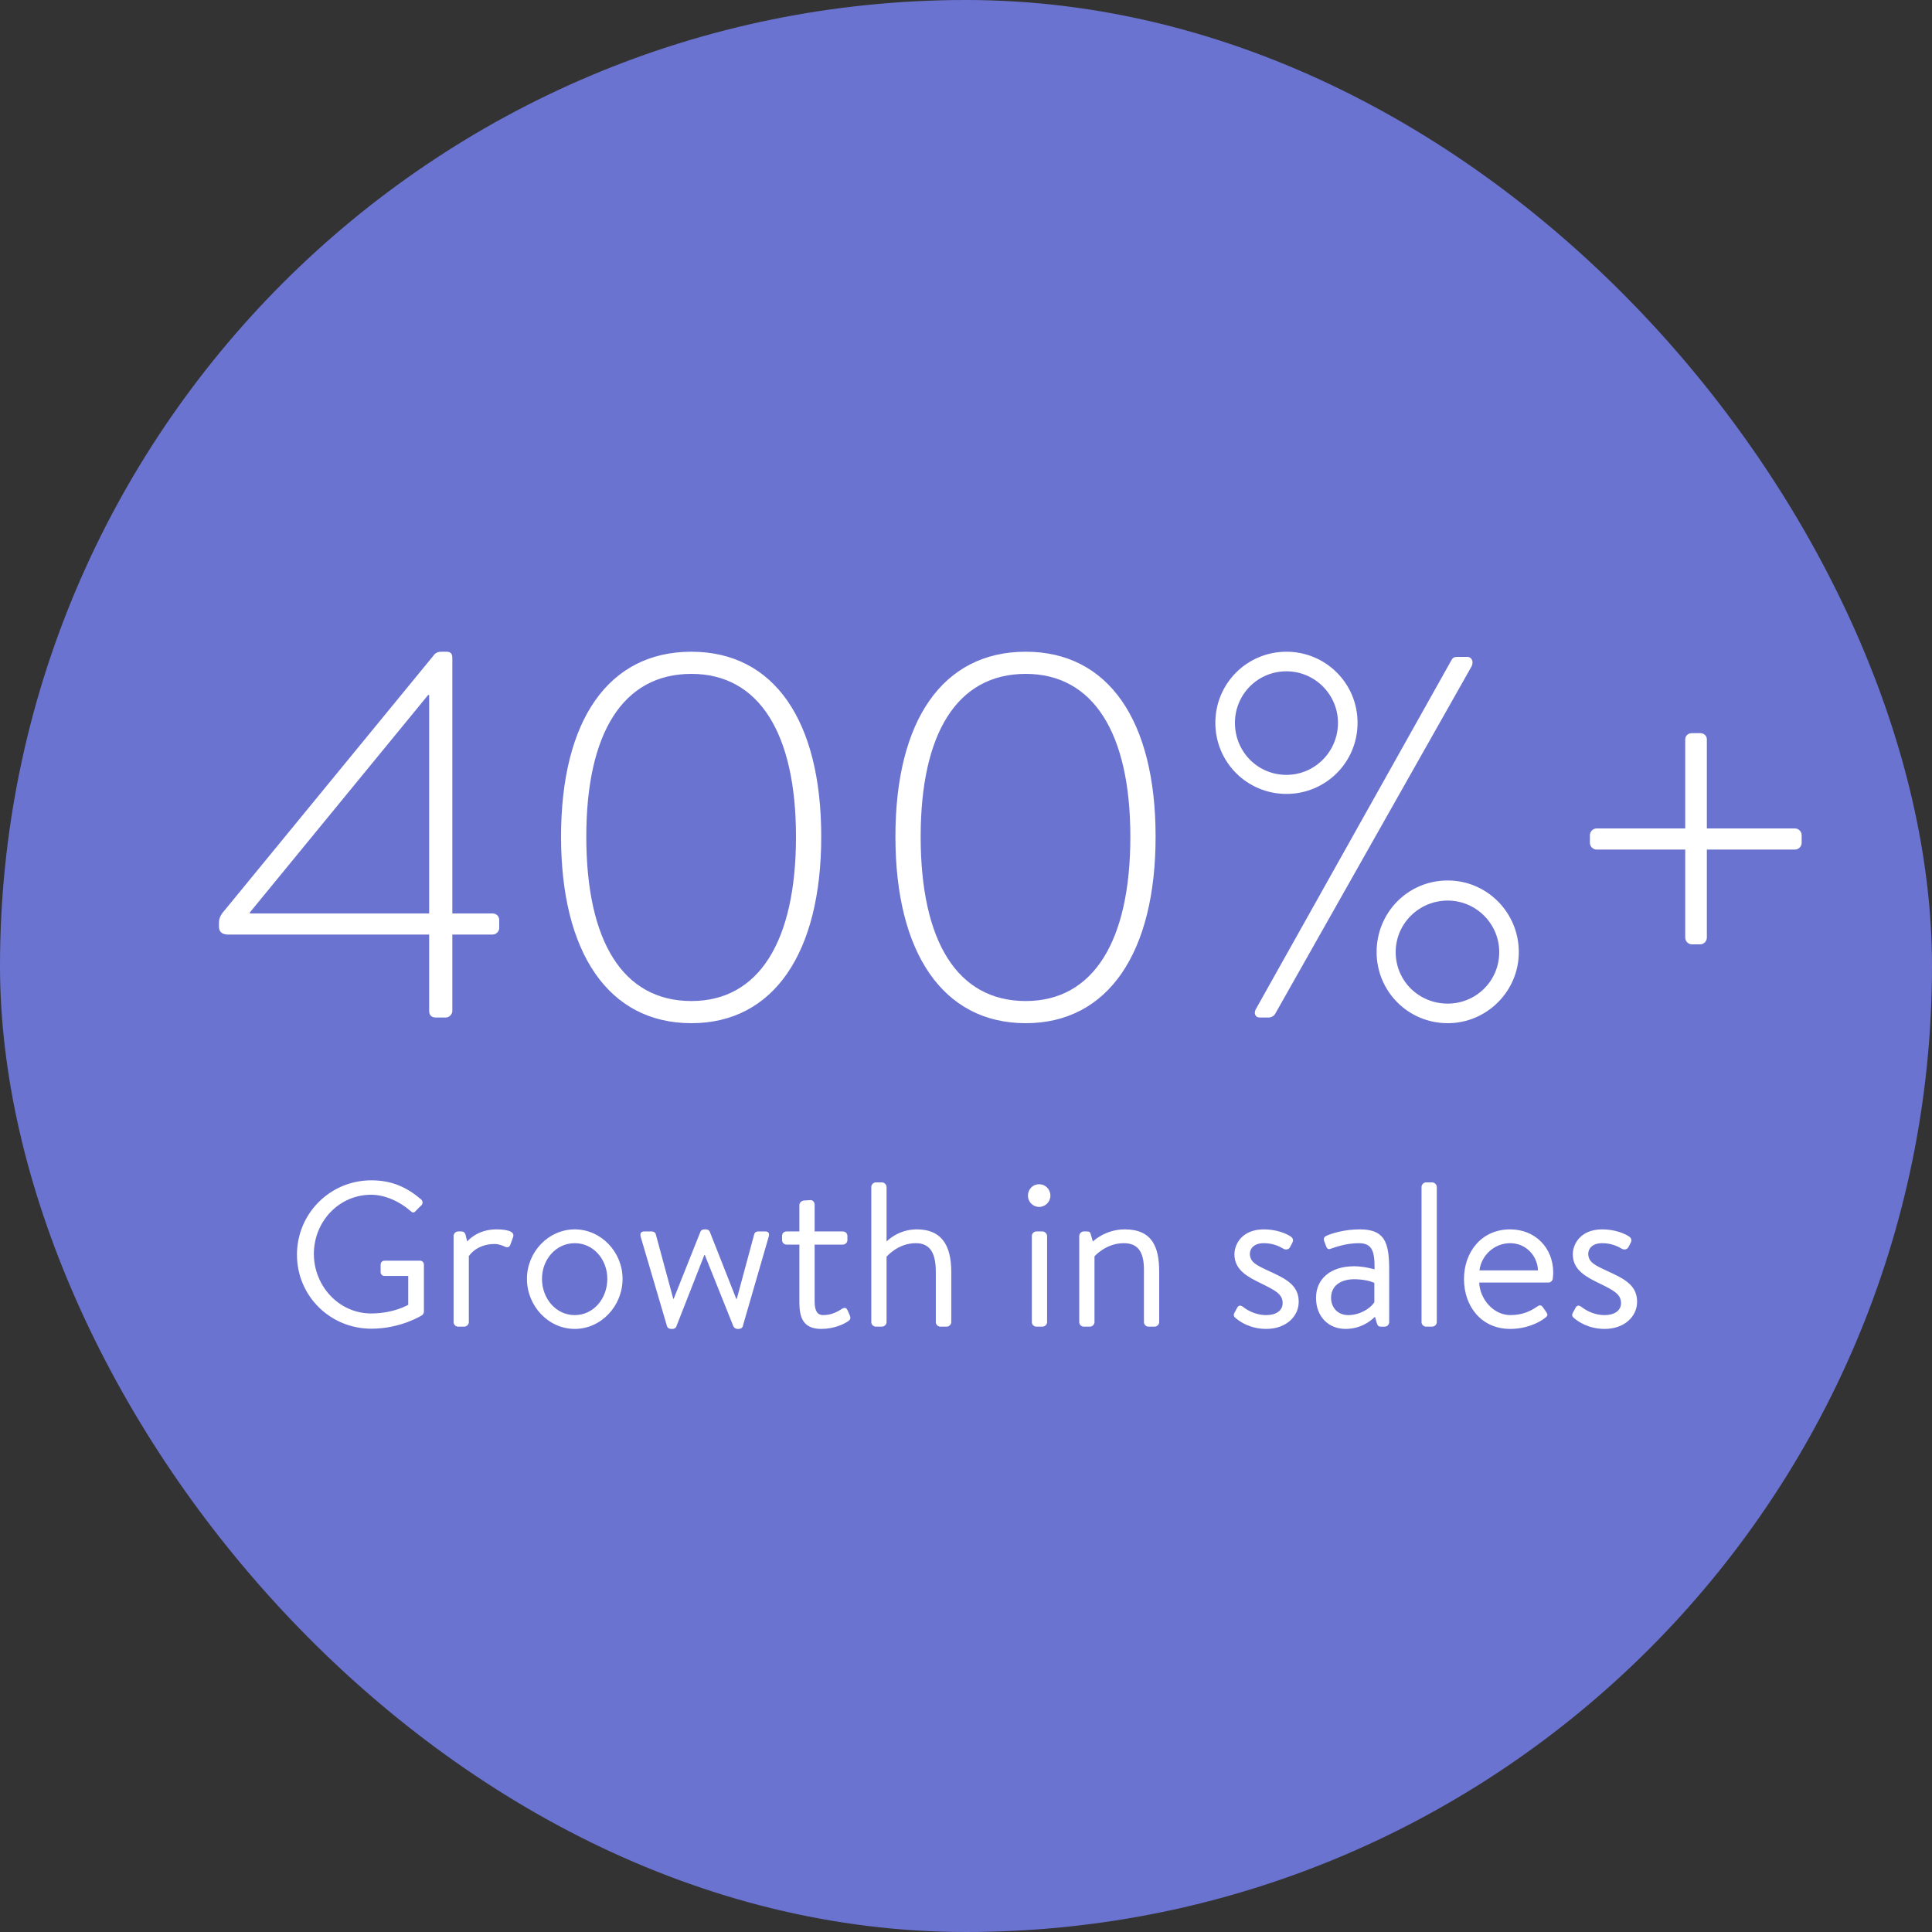 <?xml version="1.0" encoding="UTF-8"?>
<svg width="150px" height="150px" viewBox="0 0 150 150" version="1.1" xmlns="http://www.w3.org/2000/svg" xmlns:xlink="http://www.w3.org/1999/xlink">
    <rect x="0" y="0" width="150" height="150" fill="#333333" stroke="none"/>
    <!-- Generator: Sketch 40.3 (33839) - http://www.bohemiancoding.com/sketch -->
    <title>salesbadge</title>
    <desc>Created with Sketch.</desc>
    <defs></defs>
    <g id="mockups" stroke="none" stroke-width="1" fill="none" fill-rule="evenodd">
        <g id="Case-Study" transform="translate(-645, -672)">
            <g id="F2" transform="translate(0, 600)">
                <g id="salesbadge" transform="translate(645, 72)">
                    <g>
                        <rect id="Rectangle" fill="#6B73D0" x="0" y="0" width="150" height="150" rx="75"></rect>
                        <path d="M17.72,72.56 L33.32,72.56 L33.32,78.48 C33.32,78.84 33.52,79 33.84,79 L34.6,79 C34.88,79 35.12,78.76 35.12,78.48 L35.12,72.56 L38.24,72.56 C38.52,72.56 38.76,72.32 38.76,72.04 L38.76,71.44 C38.76,71.12 38.52,70.92 38.24,70.92 L35.12,70.92 L35.12,51.08 C35.12,50.68 34.92,50.6 34.64,50.6 L34.28,50.6 C34,50.6 33.8,50.68 33.64,50.92 L17.24,70.92 C17.08,71.16 17,71.36 17,71.64 L17,71.96 C17,72.4 17.32,72.56 17.72,72.56 L17.72,72.56 Z M19.4,70.84 L33.24,53.96 L33.32,53.96 L33.32,70.92 L19.4,70.92 L19.4,70.84 Z M53.68,79.44 C60.08,79.44 63.76,73.96 63.76,64.96 C63.76,55.92 60.08,50.6 53.68,50.6 C47.24,50.6 43.56,55.92 43.56,64.96 C43.56,73.96 47.24,79.44 53.68,79.44 L53.68,79.44 Z M53.68,77.72 C48.36,77.72 45.52,73.08 45.52,64.96 C45.52,56.92 48.36,52.32 53.68,52.32 C58.92,52.32 61.8,56.92 61.8,64.96 C61.8,73.08 58.92,77.72 53.68,77.72 L53.68,77.72 Z M79.64,79.44 C86.04,79.44 89.72,73.96 89.72,64.96 C89.72,55.92 86.04,50.6 79.64,50.6 C73.2,50.6 69.52,55.92 69.52,64.96 C69.52,73.96 73.2,79.44 79.64,79.44 L79.64,79.44 Z M79.64,77.72 C74.32,77.72 71.48,73.08 71.48,64.96 C71.48,56.92 74.32,52.32 79.64,52.32 C84.88,52.32 87.76,56.92 87.76,64.96 C87.76,73.08 84.88,77.72 79.64,77.72 L79.64,77.72 Z M99.88,61.64 C102.92,61.64 105.4,59.2 105.4,56.12 C105.4,53.04 102.92,50.6 99.88,50.6 C96.84,50.6 94.36,53.04 94.36,56.12 C94.36,59.2 96.84,61.64 99.88,61.64 L99.88,61.64 Z M97.52,78.32 C97.32,78.64 97.44,79 97.8,79 L98.52,79 C98.68,79 98.92,78.88 99,78.72 L114.24,51.76 C114.44,51.4 114.28,51 113.92,51 L113.2,51 C113.04,51 112.84,51 112.72,51.2 L97.52,78.32 Z M99.88,60.16 C97.64,60.16 95.88,58.36 95.88,56.12 C95.88,53.92 97.64,52.12 99.88,52.12 C102.08,52.12 103.88,53.92 103.88,56.12 C103.88,58.36 102.08,60.16 99.88,60.16 L99.88,60.16 Z M106.88,73.92 C106.88,76.96 109.32,79.44 112.4,79.44 C115.44,79.44 117.92,76.96 117.92,73.92 C117.92,70.84 115.44,68.36 112.4,68.36 C109.32,68.36 106.88,70.84 106.88,73.92 L106.88,73.92 Z M108.36,73.92 C108.36,71.72 110.16,69.92 112.4,69.92 C114.6,69.92 116.4,71.72 116.4,73.92 C116.4,76.16 114.6,77.92 112.4,77.92 C110.16,77.92 108.36,76.16 108.36,73.92 L108.36,73.92 Z M130.84,72.8 C130.84,73.08 131.08,73.32 131.36,73.32 L132,73.32 C132.28,73.32 132.52,73.08 132.52,72.8 L132.52,65.96 L139.36,65.96 C139.64,65.96 139.88,65.72 139.88,65.44 L139.88,64.84 C139.88,64.56 139.64,64.32 139.36,64.32 L132.52,64.32 L132.52,57.4 C132.52,57.12 132.28,56.92 132,56.92 L131.36,56.92 C131.08,56.92 130.84,57.12 130.84,57.4 L130.84,64.32 L123.96,64.32 C123.68,64.32 123.44,64.56 123.44,64.84 L123.44,65.44 C123.44,65.72 123.68,65.96 123.96,65.96 L130.84,65.96 L130.84,72.8 Z M23.056,97.416 C23.056,100.616 25.632,103.16 28.832,103.16 C31.152,103.16 32.784,102.104 32.784,102.104 C32.848,102.056 32.912,101.928 32.912,101.848 L32.912,98.184 C32.912,98.024 32.784,97.88 32.624,97.88 L29.856,97.88 C29.68,97.88 29.552,98.008 29.552,98.184 L29.552,98.776 C29.552,98.936 29.68,99.064 29.856,99.064 L31.696,99.064 L31.696,101.304 C31.696,101.304 30.576,101.976 28.816,101.976 C26.288,101.976 24.368,99.816 24.368,97.352 C24.368,94.872 26.288,92.76 28.816,92.76 C29.888,92.76 31.04,93.288 31.856,94.008 C32.032,94.168 32.128,94.184 32.272,94.024 C32.4,93.88 32.576,93.72 32.72,93.576 C32.848,93.448 32.832,93.256 32.704,93.128 C31.616,92.2 30.448,91.64 28.832,91.64 C25.632,91.64 23.056,94.216 23.056,97.416 L23.056,97.416 Z M35.216,102.648 C35.216,102.84 35.376,103 35.568,103 L36.048,103 C36.224,103 36.4,102.84 36.4,102.648 L36.4,97.528 C36.4,97.528 36.976,96.584 38.4,96.584 C38.752,96.584 39.024,96.712 39.2,96.792 C39.376,96.872 39.552,96.856 39.632,96.616 L39.84,96.04 C40.016,95.528 39.104,95.448 38.544,95.448 C37.008,95.448 36.272,96.392 36.272,96.392 L36.144,95.864 C36.096,95.688 35.968,95.608 35.824,95.608 L35.568,95.608 C35.376,95.608 35.216,95.784 35.216,95.96 L35.216,102.648 Z M40.912,99.288 C40.912,101.4 42.576,103.176 44.624,103.176 C46.672,103.176 48.336,101.4 48.336,99.288 C48.336,97.208 46.672,95.448 44.624,95.448 C42.576,95.448 40.912,97.208 40.912,99.288 L40.912,99.288 Z M42.08,99.288 C42.08,97.784 43.168,96.52 44.624,96.52 C46.08,96.52 47.152,97.784 47.152,99.288 C47.152,100.824 46.08,102.104 44.624,102.104 C43.168,102.104 42.08,100.824 42.08,99.288 L42.08,99.288 Z M54.72,97.432 L56.944,102.984 C56.992,103.08 57.104,103.176 57.264,103.176 L57.36,103.176 C57.504,103.176 57.632,103.096 57.664,102.984 L59.68,96.024 C59.76,95.784 59.68,95.608 59.424,95.608 L58.864,95.608 C58.72,95.608 58.592,95.688 58.56,95.816 L57.2,100.856 L57.168,100.856 L55.104,95.624 C55.072,95.528 54.944,95.448 54.8,95.448 L54.704,95.448 C54.528,95.448 54.416,95.528 54.384,95.624 L52.304,100.84 L52.272,100.84 L50.912,95.816 C50.88,95.688 50.752,95.608 50.576,95.608 L50.032,95.608 C49.744,95.608 49.68,95.784 49.744,96.024 L51.792,102.984 C51.84,103.096 51.936,103.176 52.112,103.176 L52.208,103.176 C52.384,103.176 52.48,103.08 52.512,102.984 L54.688,97.432 L54.72,97.432 Z M62.064,96.632 L62.064,101.128 C62.064,102.28 62.352,103.176 63.76,103.176 C64.752,103.176 65.52,102.808 65.84,102.584 C66.032,102.456 66.064,102.344 65.968,102.104 L65.824,101.768 C65.744,101.592 65.648,101.448 65.36,101.624 C65.056,101.816 64.592,102.104 63.904,102.104 C63.488,102.104 63.248,101.816 63.248,101.048 L63.248,96.632 L65.424,96.632 C65.632,96.632 65.792,96.472 65.792,96.28 L65.792,95.96 C65.792,95.752 65.632,95.608 65.424,95.608 L63.248,95.608 L63.248,93.528 C63.248,93.336 63.104,93.16 62.912,93.176 L62.416,93.208 C62.24,93.224 62.064,93.368 62.064,93.56 L62.064,95.608 L61.088,95.608 C60.864,95.608 60.72,95.752 60.72,95.96 L60.72,96.28 C60.72,96.472 60.864,96.632 61.088,96.632 L62.064,96.632 Z M67.648,102.648 C67.648,102.84 67.808,103 68,103 L68.48,103 C68.656,103 68.832,102.84 68.832,102.648 L68.832,97.576 C68.832,97.576 69.696,96.52 71.104,96.52 C72.24,96.52 72.656,97.336 72.656,98.744 L72.656,102.648 C72.656,102.84 72.816,103 73.008,103 L73.504,103 C73.68,103 73.856,102.84 73.856,102.648 L73.856,98.744 C73.856,96.584 73.024,95.448 71.184,95.448 C69.696,95.448 68.832,96.392 68.832,96.392 L68.832,92.152 C68.832,91.976 68.656,91.8 68.48,91.8 L68,91.8 C67.808,91.8 67.648,91.976 67.648,92.152 L67.648,102.648 Z M80.672,93.704 C81.168,93.704 81.552,93.304 81.552,92.84 C81.552,92.328 81.168,91.944 80.672,91.944 C80.192,91.944 79.808,92.328 79.808,92.84 C79.808,93.304 80.192,93.704 80.672,93.704 L80.672,93.704 Z M80.112,102.648 C80.112,102.84 80.272,103 80.464,103 L80.944,103 C81.12,103 81.296,102.84 81.296,102.648 L81.296,95.96 C81.296,95.784 81.12,95.608 80.944,95.608 L80.464,95.608 C80.272,95.608 80.112,95.784 80.112,95.96 L80.112,102.648 Z M83.792,102.648 C83.792,102.84 83.952,103 84.144,103 L84.624,103 C84.8,103 84.976,102.84 84.976,102.648 L84.976,97.544 C84.976,97.544 85.856,96.52 87.248,96.52 C88.336,96.52 88.816,97.176 88.816,98.584 L88.816,102.648 C88.816,102.84 88.976,103 89.168,103 L89.648,103 C89.824,103 90,102.84 90,102.648 L90,98.744 C90,96.84 89.472,95.448 87.328,95.448 C85.792,95.448 84.848,96.392 84.848,96.392 L84.688,95.832 C84.656,95.672 84.56,95.608 84.4,95.608 L84.144,95.608 C83.952,95.608 83.792,95.784 83.792,95.96 L83.792,102.648 Z M98.32,103.176 C99.824,103.176 100.832,102.232 100.832,101.064 C100.832,99.72 99.728,99.24 98.448,98.648 C97.552,98.232 97.04,97.992 97.04,97.336 C97.04,96.984 97.312,96.52 98.128,96.52 C98.816,96.52 99.328,96.76 99.648,96.952 C99.808,97.048 100.048,97.032 100.16,96.824 L100.32,96.52 C100.432,96.312 100.4,96.152 100.24,96.024 C99.888,95.768 99.088,95.448 98.128,95.448 C96.416,95.448 95.84,96.616 95.84,97.384 C95.84,98.648 96.96,99.176 97.936,99.656 C99.008,100.184 99.584,100.472 99.584,101.176 C99.584,101.752 99.072,102.104 98.32,102.104 C97.376,102.104 96.736,101.64 96.48,101.448 C96.272,101.304 96.144,101.368 96.048,101.544 L95.824,101.96 C95.76,102.088 95.792,102.2 95.872,102.28 C96.256,102.632 97.088,103.176 98.32,103.176 L98.32,103.176 Z M102.176,100.76 C102.176,102.248 103.168,103.176 104.464,103.176 C105.6,103.176 106.368,102.616 106.752,102.232 L106.896,102.728 C106.944,102.888 107.008,103 107.2,103 L107.504,103 C107.696,103 107.856,102.84 107.856,102.648 L107.856,98.552 C107.856,96.376 107.456,95.448 105.568,95.448 C104.352,95.448 103.392,95.768 103.024,95.928 C102.848,96.008 102.736,96.104 102.8,96.328 L102.96,96.76 C103.024,96.936 103.12,97.032 103.312,96.952 C103.648,96.84 104.496,96.52 105.504,96.52 C106.56,96.52 106.736,97.192 106.72,98.552 C106.72,98.552 105.92,98.312 105.136,98.312 C103.232,98.312 102.176,99.352 102.176,100.76 L102.176,100.76 Z M103.344,100.76 C103.344,99.816 104.112,99.32 105.136,99.32 C105.872,99.32 106.464,99.48 106.704,99.608 L106.704,101.112 C106.384,101.592 105.584,102.104 104.672,102.104 C103.856,102.104 103.344,101.512 103.344,100.76 L103.344,100.76 Z M110.368,102.648 C110.368,102.84 110.528,103 110.72,103 L111.2,103 C111.376,103 111.552,102.84 111.552,102.648 L111.552,92.152 C111.552,91.976 111.376,91.8 111.2,91.8 L110.72,91.8 C110.528,91.8 110.368,91.976 110.368,92.152 L110.368,102.648 Z M113.664,99.304 C113.664,101.416 115.008,103.176 117.248,103.176 C118.528,103.176 119.504,102.68 119.952,102.328 C120.224,102.12 120.16,102.04 120.016,101.816 L119.824,101.544 C119.632,101.256 119.52,101.32 119.264,101.496 C118.848,101.768 118.24,102.104 117.264,102.104 C115.92,102.104 114.88,100.808 114.848,99.576 L120.224,99.576 C120.384,99.576 120.544,99.448 120.56,99.256 C120.576,99.128 120.592,98.936 120.592,98.808 C120.592,96.872 119.184,95.448 117.248,95.448 C115.008,95.448 113.664,97.224 113.664,99.304 L113.664,99.304 Z M114.864,98.632 C115.008,97.48 116,96.52 117.248,96.52 C118.512,96.52 119.376,97.544 119.408,98.632 L114.864,98.632 Z M124.592,103.176 C126.096,103.176 127.104,102.232 127.104,101.064 C127.104,99.72 126,99.24 124.72,98.648 C123.824,98.232 123.312,97.992 123.312,97.336 C123.312,96.984 123.584,96.52 124.4,96.52 C125.088,96.52 125.6,96.76 125.92,96.952 C126.08,97.048 126.32,97.032 126.432,96.824 L126.592,96.52 C126.704,96.312 126.672,96.152 126.512,96.024 C126.16,95.768 125.36,95.448 124.4,95.448 C122.688,95.448 122.112,96.616 122.112,97.384 C122.112,98.648 123.232,99.176 124.208,99.656 C125.28,100.184 125.856,100.472 125.856,101.176 C125.856,101.752 125.344,102.104 124.592,102.104 C123.648,102.104 123.008,101.64 122.752,101.448 C122.544,101.304 122.416,101.368 122.32,101.544 L122.096,101.96 C122.032,102.088 122.064,102.2 122.144,102.28 C122.528,102.632 123.36,103.176 124.592,103.176 L124.592,103.176 Z" id="400%+-Growth-in-sale" fill="#FFFFFF"></path>
                    </g>
                </g>
            </g>
        </g>
    </g>
</svg>